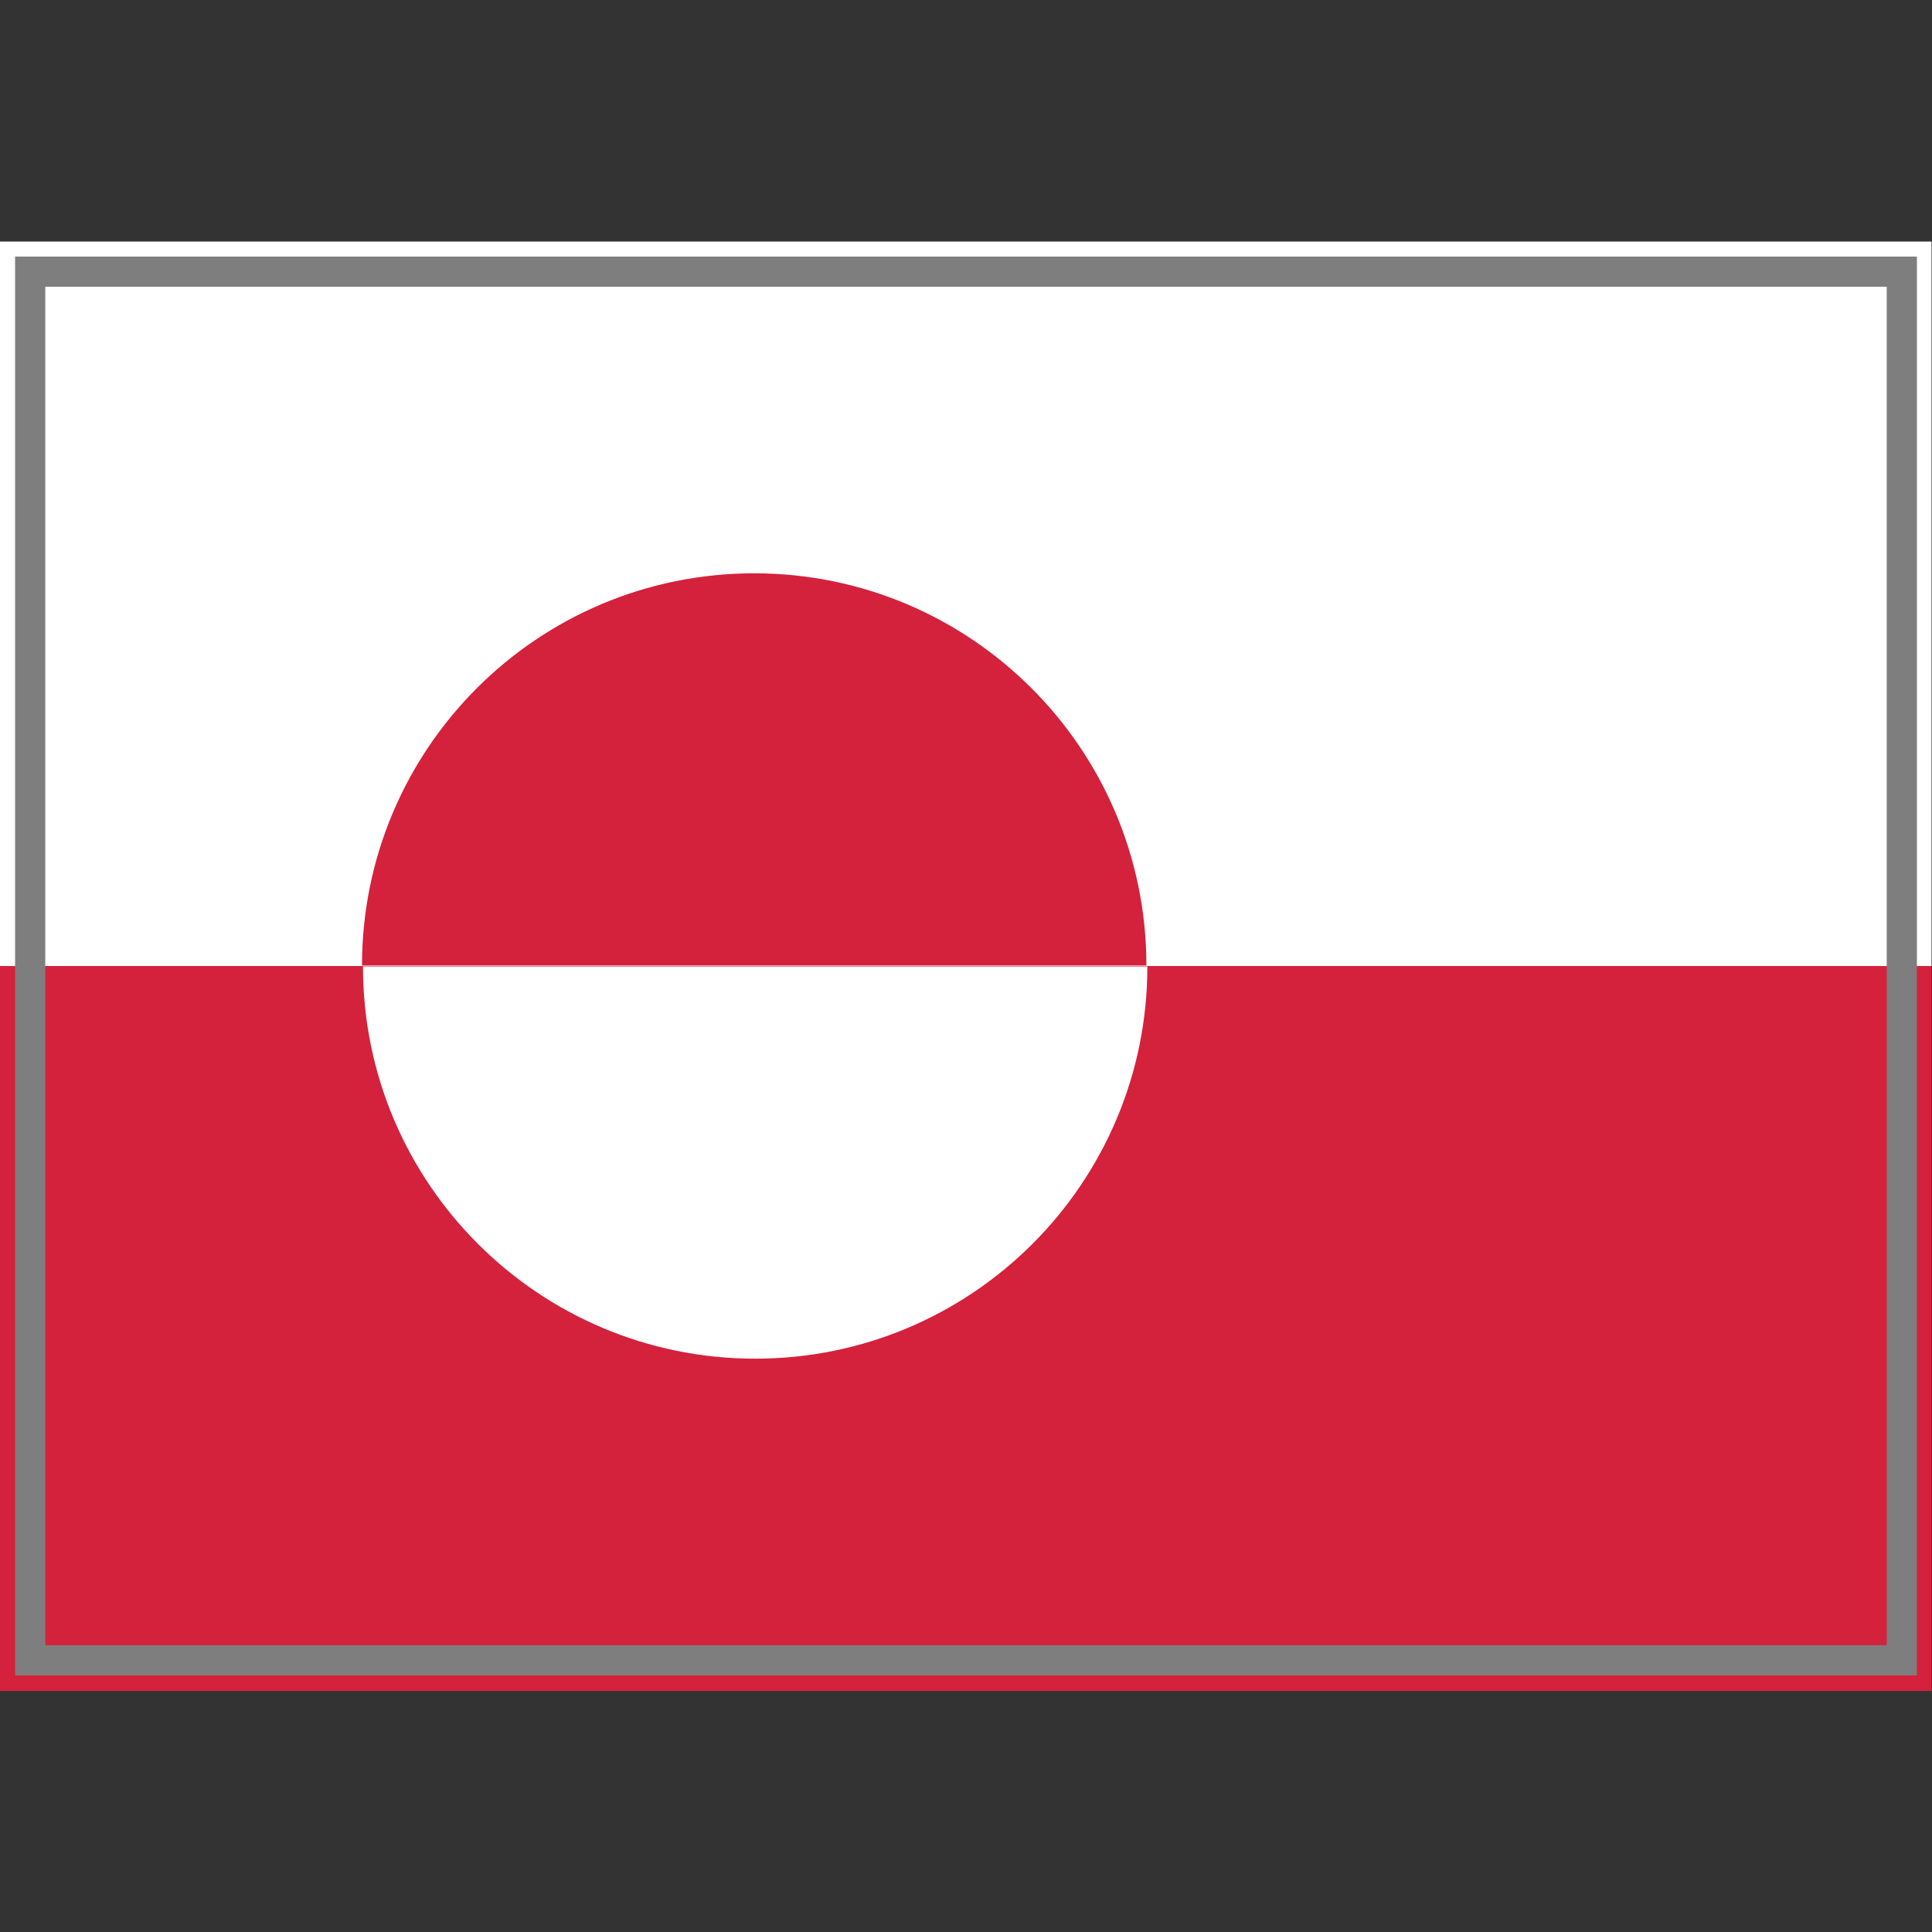 <?xml version="1.0" encoding="UTF-8" standalone="yes"?>
<svg version="1.1" width="64" height="64" color-interpolation="linearRGB"
     xmlns:svg="http://www.w3.org/2000/svg" xmlns="http://www.w3.org/2000/svg">
 <rect width="100%" height="100%" fill="#333333" stroke="none"/>
 <g>
  <path style="fill:#ffffff"
        d="M1 9H63V55H1V9z"
        transform="matrix(1.032,0,0,0.522,-1.032,3.304)"
  />
  <path style="fill:#d4213c"
        d="M1 9H63V55H1V9z"
        transform="matrix(1.032,0,0,0.522,-1.032,27.304)"
  />
  <path style="fill:none; stroke:#7e7e7e; stroke-width:1"
        d="M1 9H63V55H1V9z"
  />
  <path style="fill:#d4213c"
        d="M32 16C23.16 16 16 23.16 16 32H48C48 23.16 40.83 16 32 16z"
        transform="matrix(0.812,0,0,0.812,-1,6)"
  />
  <path style="fill:#ffffff"
        d="M32 16C23.16 16 16 23.16 16 32H48C48 23.16 40.83 16 32 16z"
        transform="matrix(-0.812,0,-0,-0.812,51,58)"
  />
 </g>
</svg>
